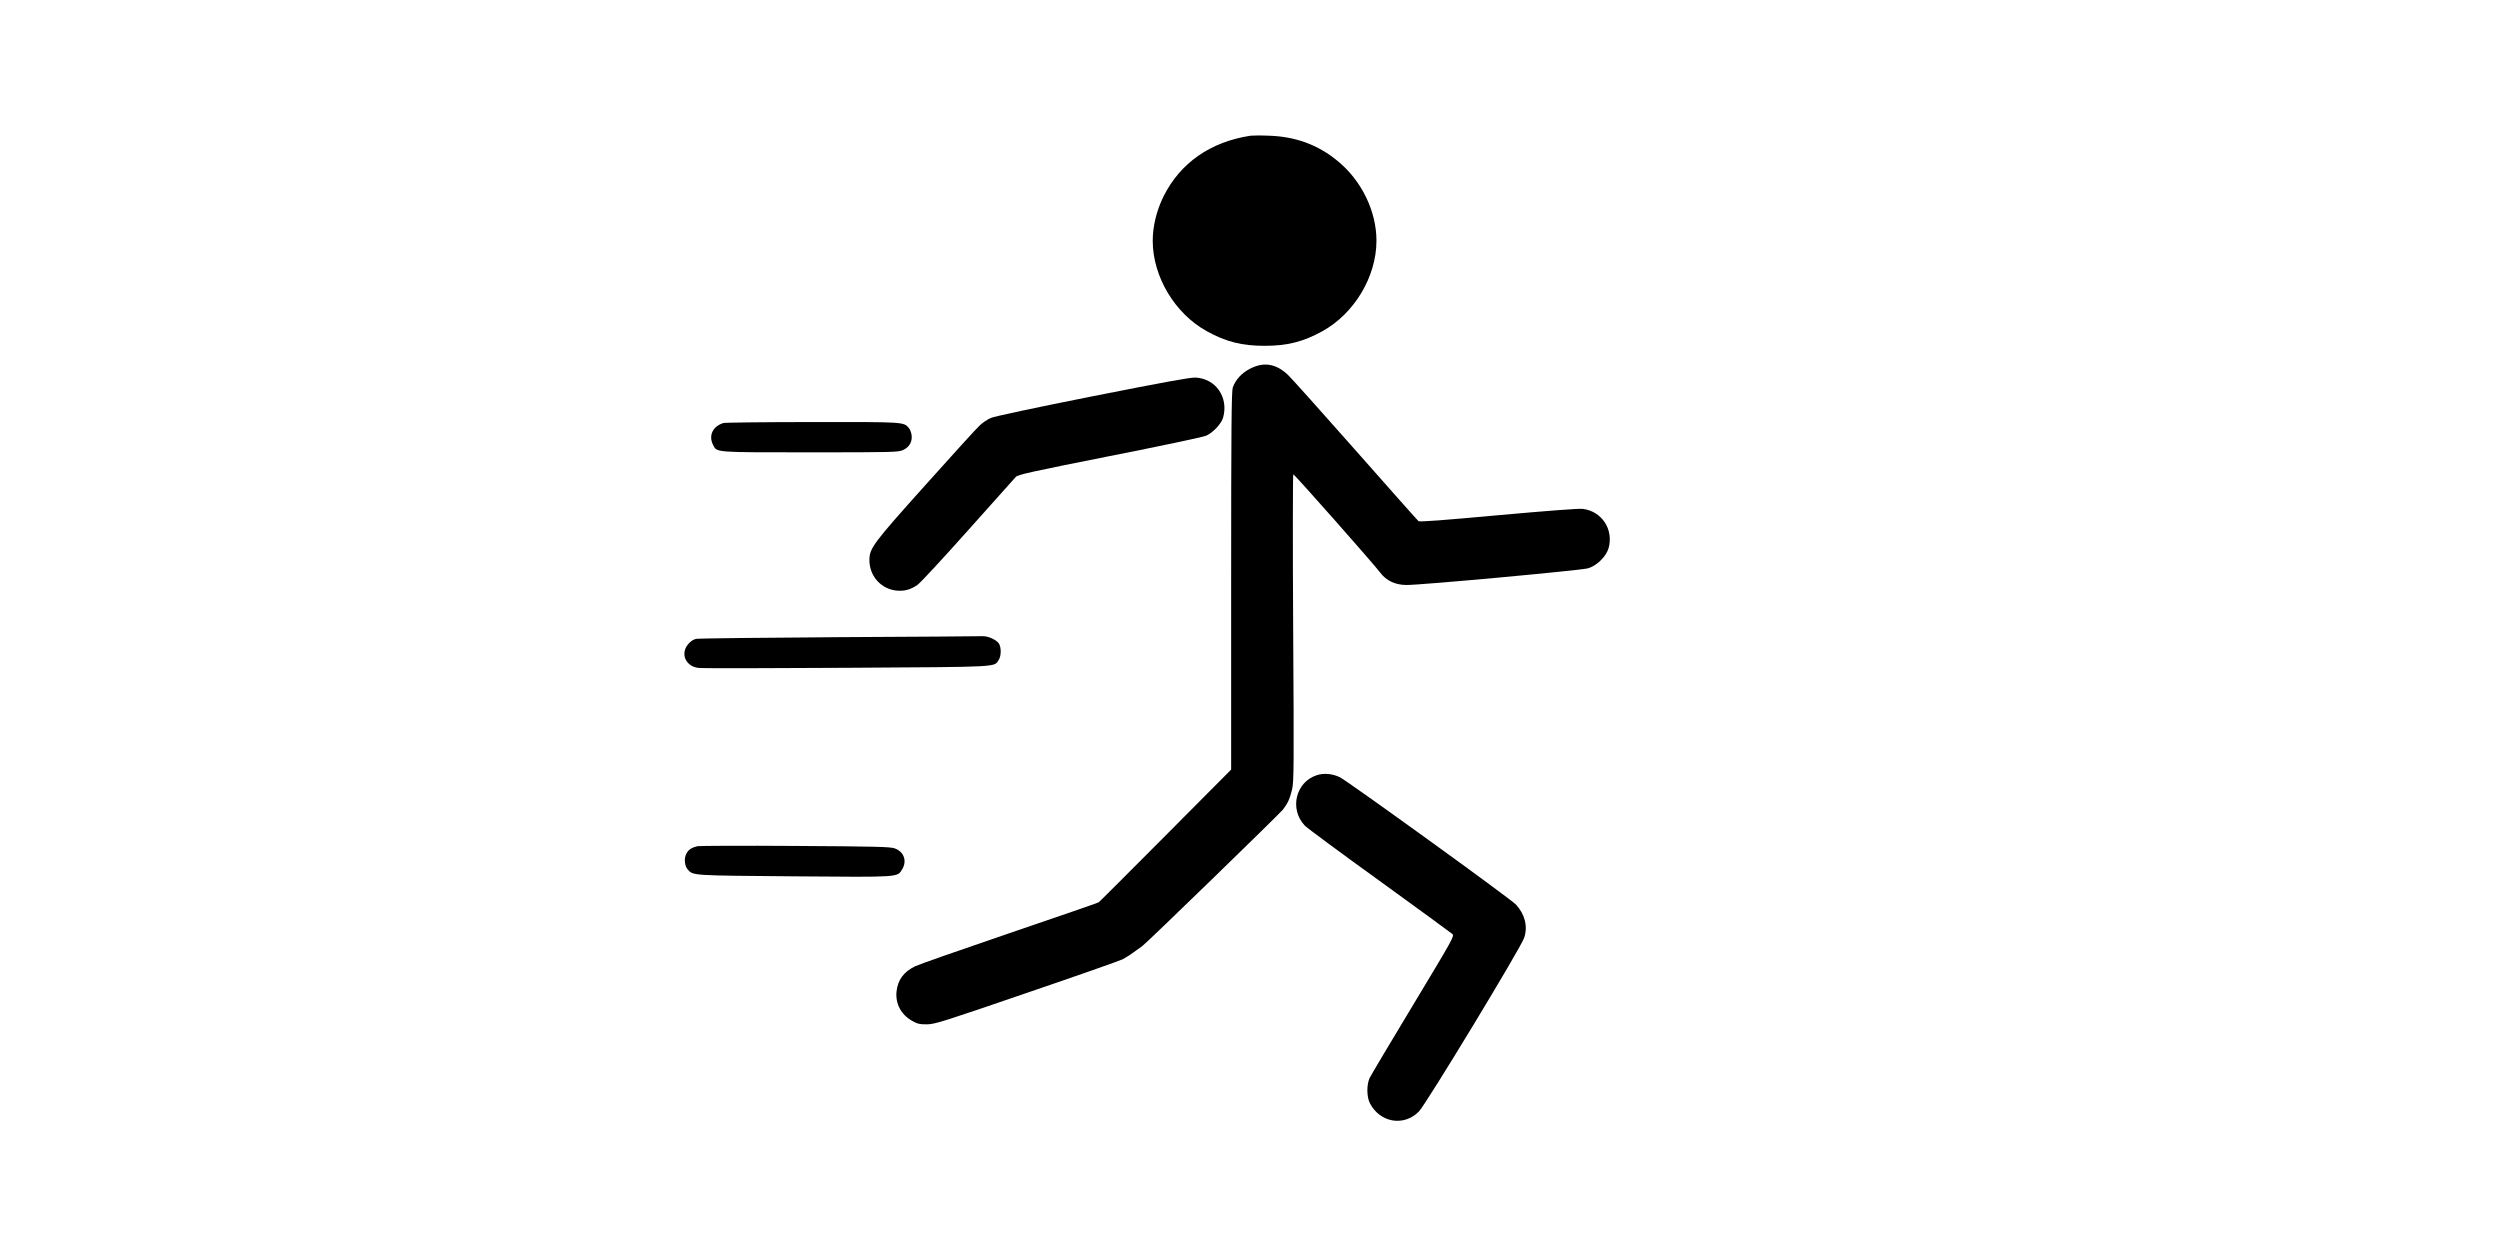 <?xml version="1.0" standalone="no"?>
<!DOCTYPE svg PUBLIC "-//W3C//DTD SVG 20010904//EN"
 "http://www.w3.org/TR/2001/REC-SVG-20010904/DTD/svg10.dtd">
<svg version="1.0" xmlns="http://www.w3.org/2000/svg"
 width="2056pt" height="1032pt" viewBox="0 0 2056 1032"
 preserveAspectRatio="xMidYMid meet">
<g transform="translate(0,1032) scale(0.1,-0.1)"
fill="#000000" stroke="none">
<path d="M10285 9204 c-330 -50 -579 -224 -716 -499 -57 -115 -89 -245 -89
-365 0 -295 182 -599 445 -744 157 -87 289 -120 475 -120 186 0 318 33 475
120 263 145 445 449 445 744 0 243 -122 494 -318 655 -162 134 -346 202 -567
209 -66 3 -133 2 -150 0z"/>
<path d="M10279 7287 c-68 -35 -119 -91 -141 -155 -10 -30 -13 -348 -13 -1589
l0 -1552 -540 -543 c-297 -298 -544 -546 -550 -549 -5 -4 -336 -118 -735 -254
-399 -136 -747 -258 -775 -272 -95 -47 -142 -113 -152 -208 -10 -100 38 -190
129 -241 45 -25 63 -29 123 -28 64 1 134 23 818 258 411 140 766 265 790 277
23 12 65 38 92 59 28 20 59 43 71 51 30 20 1124 1082 1155 1121 39 50 57 90
75 165 15 61 16 190 9 1331 -4 694 -3 1262 1 1261 11 0 663 -739 714 -807 50
-67 123 -102 215 -103 109 -2 1433 120 1494 137 72 20 151 98 170 166 43 154
-56 304 -213 323 -32 4 -292 -16 -694 -52 -456 -42 -647 -56 -656 -49 -8 6
-242 270 -521 586 -279 316 -528 594 -554 618 -98 92 -199 108 -312 49z"/>
<path d="M8985 7061 c-468 -93 -809 -166 -836 -178 -26 -11 -66 -38 -89 -59
-24 -21 -223 -240 -444 -487 -437 -487 -466 -526 -466 -623 0 -131 95 -238
223 -251 63 -6 115 7 171 46 22 14 208 215 414 446 206 231 384 430 396 443
19 19 114 40 771 171 421 83 770 157 795 168 56 25 125 99 139 149 46 167 -60
320 -227 329 -42 2 -266 -39 -847 -154z"/>
<path d="M5949 6841 c-88 -27 -124 -104 -84 -181 32 -62 4 -60 797 -60 689 0
725 1 765 19 52 24 77 68 70 123 -3 22 -14 49 -24 60 -43 48 -36 48 -790 47
-389 0 -720 -4 -734 -8z"/>
<path d="M6903 5080 c-628 -4 -1157 -10 -1177 -14 -22 -4 -46 -19 -65 -42 -69
-78 -23 -185 84 -197 28 -4 577 -3 1220 1 1283 8 1208 4 1249 66 21 32 21 105
0 135 -22 31 -90 61 -134 59 -19 -1 -549 -5 -1177 -8z"/>
<path d="M10830 3945 c-175 -56 -228 -280 -99 -415 19 -20 295 -224 614 -454
319 -231 588 -427 599 -437 18 -17 9 -33 -321 -581 -187 -309 -348 -581 -359
-603 -26 -57 -25 -157 3 -210 84 -159 279 -191 402 -66 57 57 841 1350 866
1429 31 93 6 193 -68 273 -42 46 -1386 1017 -1448 1047 -60 29 -132 36 -189
17z"/>
<path d="M5735 3361 c-48 -12 -74 -29 -91 -63 -20 -38 -14 -101 13 -130 43
-49 33 -48 876 -55 880 -7 845 -9 887 59 41 68 14 144 -62 171 -37 13 -152 16
-818 20 -426 3 -788 1 -805 -2z"/>
</g>
</svg>
